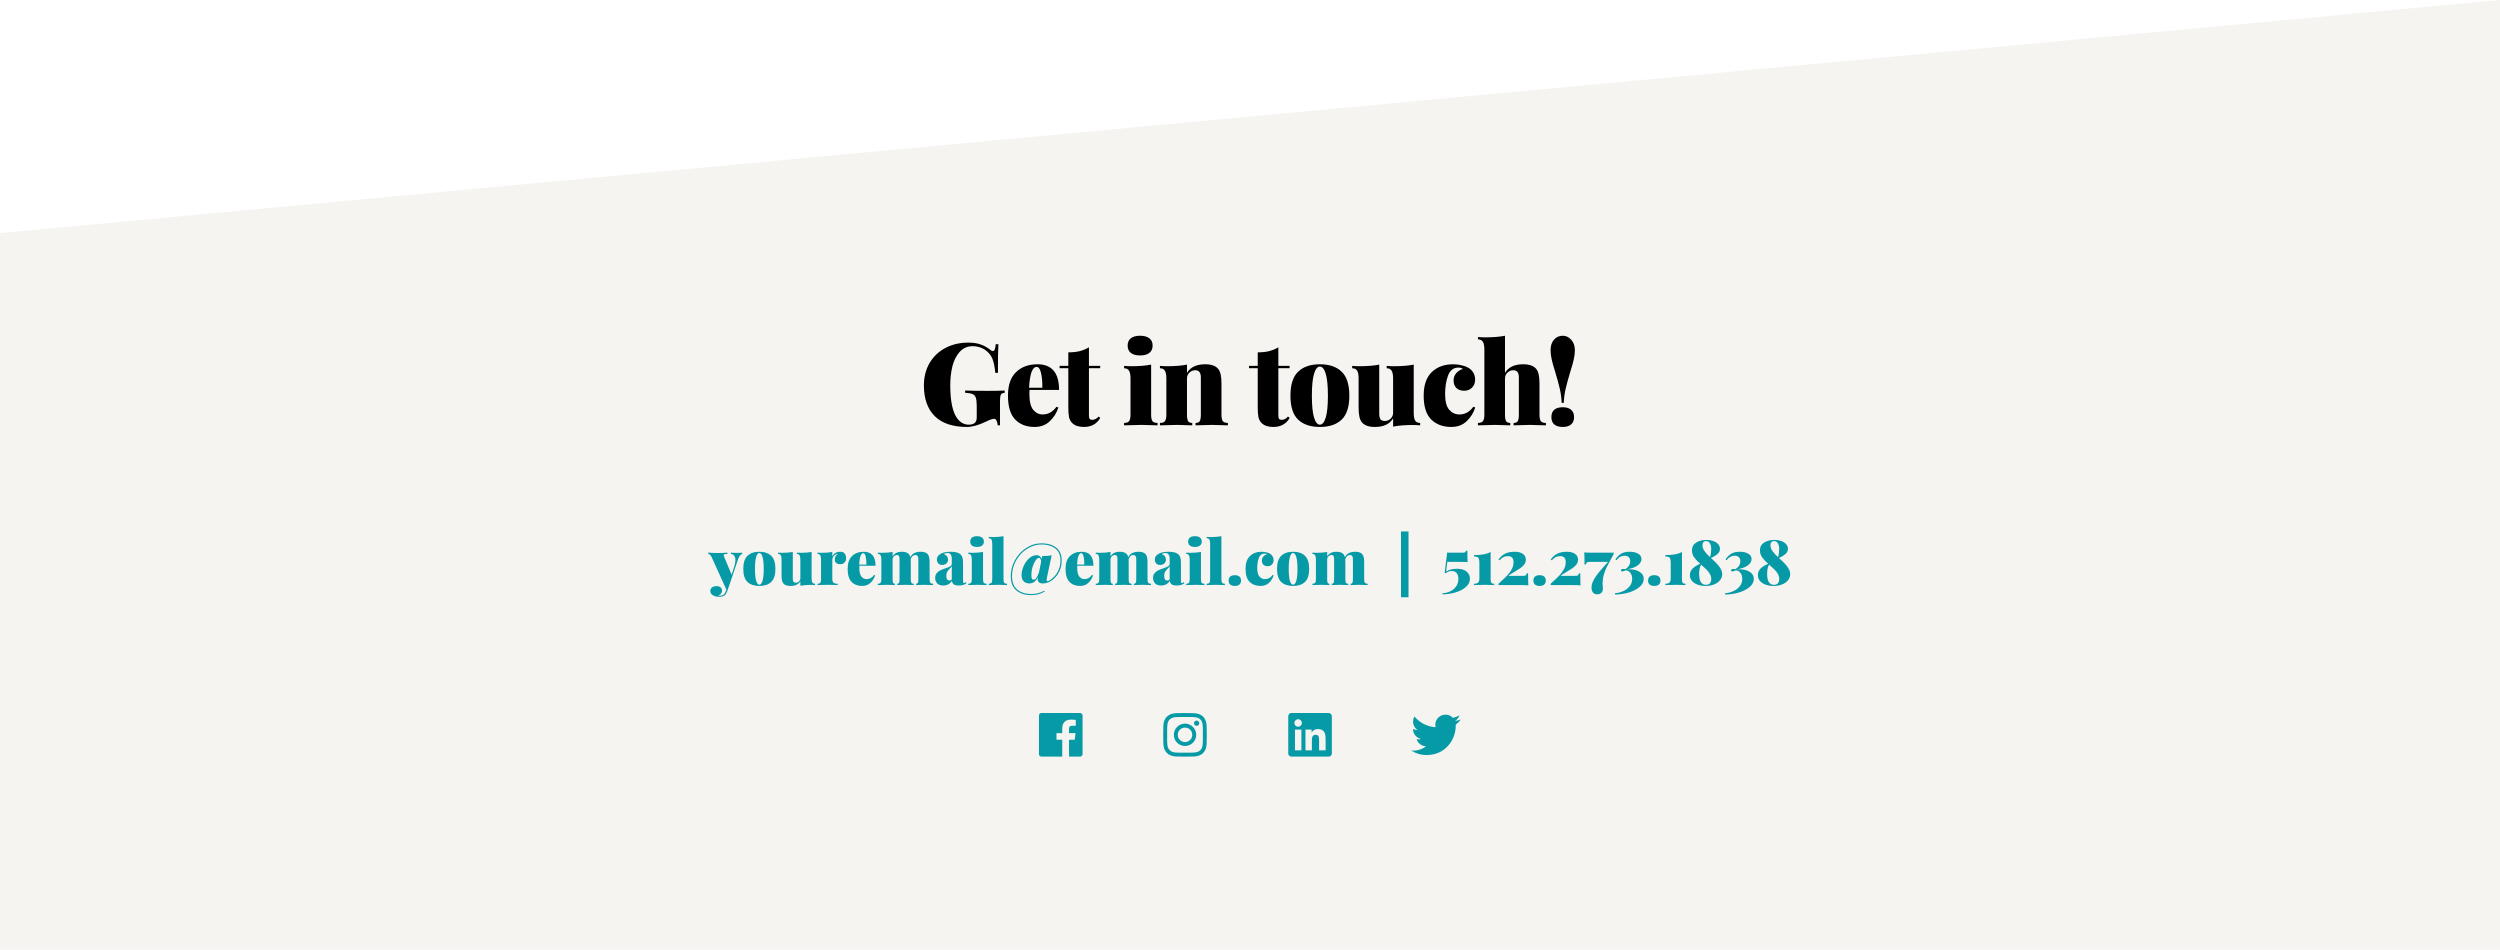 <svg width="1440" height="547" viewBox="0 0 1440 547" fill="none" xmlns="http://www.w3.org/2000/svg">
<path opacity="0.1" fill-rule="evenodd" clip-rule="evenodd" d="M1440 0L0 134.255V547H1440V0Z" fill="#9E8C6C"/>
<path d="M557.778 197.348C560.594 197.348 563.014 197.722 565.038 198.47C567.062 199.218 568.91 200.274 570.582 201.638C571.066 202.034 571.506 202.232 571.902 202.232C572.342 202.232 572.694 201.924 572.958 201.308C573.222 200.648 573.42 199.636 573.552 198.272H575.07C574.894 201.396 574.806 206.896 574.806 214.772H573.288C572.98 211.296 572.408 208.546 571.572 206.522C570.736 204.498 569.284 202.782 567.216 201.374C566.292 200.758 565.214 200.274 563.982 199.922C562.794 199.57 561.606 199.394 560.418 199.394C557.25 199.394 554.676 200.516 552.696 202.76C550.76 204.96 549.374 207.754 548.538 211.142C547.746 214.53 547.35 218.072 547.35 221.768C547.35 229.424 548.274 235.144 550.122 238.928C552.014 242.712 554.632 244.604 557.976 244.604C559.34 244.604 560.418 244.34 561.21 243.812C562.134 243.152 562.596 242.052 562.596 240.512V233.912C562.596 231.712 562.42 230.106 562.068 229.094C561.716 228.038 561.078 227.334 560.154 226.982C559.274 226.586 557.866 226.344 555.93 226.256V224.936C558.922 225.068 563.124 225.134 568.536 225.134C573.068 225.134 576.456 225.068 578.7 224.936V226.256C577.908 226.344 577.314 226.52 576.918 226.784C576.566 227.048 576.324 227.554 576.192 228.302C576.06 229.05 575.994 230.26 575.994 231.932V245H574.674C574.63 244.076 574.432 243.218 574.08 242.426C573.728 241.634 573.244 241.238 572.628 241.238C571.704 241.238 570.208 241.744 568.14 242.756C563.74 244.868 560.022 245.924 556.986 245.924C548.802 245.924 542.62 243.856 538.44 239.72C534.26 235.584 532.17 229.688 532.17 222.032C532.17 217.192 533.248 212.902 535.404 209.162C537.604 205.422 540.64 202.518 544.512 200.45C548.384 198.382 552.806 197.348 557.778 197.348ZM600.521 238.73C603.733 238.73 606.395 237.256 608.507 234.308L609.629 234.704C608.661 237.784 607.011 240.424 604.679 242.624C602.391 244.824 599.443 245.924 595.835 245.924C591.215 245.924 587.519 244.494 584.747 241.634C581.975 238.774 580.589 234.198 580.589 227.906C580.589 221.878 582.129 217.368 585.209 214.376C588.333 211.34 592.447 209.822 597.551 209.822C605.867 209.822 610.025 214.75 610.025 224.606H592.997C592.953 225.134 592.931 225.926 592.931 226.982C592.931 231.206 593.657 234.22 595.109 236.024C596.605 237.828 598.409 238.73 600.521 238.73ZM597.089 211.34C594.625 211.34 593.173 215.344 592.733 223.352H600.389C600.433 219.832 600.169 216.95 599.597 214.706C599.069 212.462 598.233 211.34 597.089 211.34ZM627.231 210.746H633.699V212.066H627.231V239.456C627.231 240.336 627.385 240.952 627.693 241.304C628.001 241.656 628.507 241.832 629.211 241.832C629.739 241.832 630.333 241.678 630.993 241.37C631.653 241.062 632.247 240.578 632.775 239.918L633.765 240.71C631.741 244.186 628.617 245.924 624.393 245.924C621.357 245.924 619.091 245.176 617.595 243.68C616.671 242.756 616.055 241.612 615.747 240.248C615.483 238.884 615.351 236.97 615.351 234.506V212.066H610.335V210.746H615.351V202.958C617.727 202.958 619.861 202.738 621.753 202.298C623.689 201.814 625.515 201.066 627.231 200.054V210.746ZM656.718 193.388C659.006 193.388 660.766 193.872 661.998 194.84C663.274 195.808 663.912 197.216 663.912 199.064C663.912 200.912 663.274 202.32 661.998 203.288C660.766 204.256 659.006 204.74 656.718 204.74C654.386 204.74 652.604 204.256 651.372 203.288C650.14 202.32 649.524 200.912 649.524 199.064C649.524 197.216 650.14 195.808 651.372 194.84C652.604 193.872 654.386 193.388 656.718 193.388ZM663.054 238.862C663.054 240.666 663.318 241.92 663.846 242.624C664.418 243.284 665.386 243.614 666.75 243.614V245C661.998 244.824 658.874 244.736 657.378 244.736C655.882 244.736 652.582 244.824 647.478 245V243.614C648.842 243.614 649.788 243.284 650.316 242.624C650.888 241.92 651.174 240.666 651.174 238.862V217.94C651.174 215.916 650.888 214.442 650.316 213.518C649.788 212.594 648.842 212.132 647.478 212.132V210.746C648.886 210.878 650.25 210.944 651.57 210.944C656.146 210.944 659.974 210.636 663.054 210.02V238.862ZM694.196 209.822C697.716 209.822 700.202 210.702 701.654 212.462C702.314 213.254 702.798 214.332 703.106 215.696C703.414 217.016 703.568 218.776 703.568 220.976V238.862C703.568 240.666 703.832 241.92 704.36 242.624C704.932 243.284 705.9 243.614 707.264 243.614V245C702.512 244.824 699.432 244.736 698.024 244.736C696.528 244.736 693.404 244.824 688.652 245V243.614C689.796 243.614 690.588 243.284 691.028 242.624C691.468 241.92 691.688 240.666 691.688 238.862V217.412C691.688 216.004 691.424 214.97 690.896 214.31C690.412 213.606 689.598 213.254 688.454 213.254C687.178 213.254 686.056 213.716 685.088 214.64C684.164 215.52 683.702 216.642 683.702 218.006V238.862C683.702 240.666 683.922 241.92 684.362 242.624C684.802 243.284 685.594 243.614 686.738 243.614V245C682.338 244.824 679.434 244.736 678.026 244.736C676.53 244.736 673.23 244.824 668.126 245V243.614C669.49 243.614 670.436 243.284 670.964 242.624C671.536 241.92 671.822 240.666 671.822 238.862V217.94C671.822 215.916 671.536 214.442 670.964 213.518C670.436 212.594 669.49 212.132 668.126 212.132V210.746C669.534 210.878 670.898 210.944 672.218 210.944C676.794 210.944 680.622 210.636 683.702 210.02V214.772C685.682 211.472 689.18 209.822 694.196 209.822ZM736.332 210.746H742.8V212.066H736.332V239.456C736.332 240.336 736.486 240.952 736.794 241.304C737.102 241.656 737.608 241.832 738.312 241.832C738.84 241.832 739.434 241.678 740.094 241.37C740.754 241.062 741.348 240.578 741.876 239.918L742.866 240.71C740.842 244.186 737.718 245.924 733.494 245.924C730.458 245.924 728.192 245.176 726.696 243.68C725.772 242.756 725.156 241.612 724.848 240.248C724.584 238.884 724.452 236.97 724.452 234.506V212.066H719.436V210.746H724.452V202.958C726.828 202.958 728.962 202.738 730.854 202.298C732.79 201.814 734.616 201.066 736.332 200.054V210.746ZM760.258 209.822C765.67 209.822 769.85 211.252 772.798 214.112C775.746 216.928 777.22 221.526 777.22 227.906C777.22 234.286 775.746 238.884 772.798 241.7C769.85 244.516 765.67 245.924 760.258 245.924C754.846 245.924 750.666 244.516 747.718 241.7C744.77 238.884 743.296 234.286 743.296 227.906C743.296 221.526 744.77 216.928 747.718 214.112C750.666 211.252 754.846 209.822 760.258 209.822ZM760.258 211.142C758.85 211.142 757.728 212.528 756.892 215.3C756.056 218.072 755.638 222.274 755.638 227.906C755.638 233.538 756.056 237.74 756.892 240.512C757.728 243.24 758.85 244.604 760.258 244.604C761.666 244.604 762.788 243.24 763.624 240.512C764.46 237.74 764.878 233.538 764.878 227.906C764.878 222.274 764.46 218.072 763.624 215.3C762.788 212.528 761.666 211.142 760.258 211.142ZM814.307 237.806C814.307 239.83 814.571 241.304 815.099 242.228C815.671 243.152 816.639 243.614 818.003 243.614V245C816.639 244.868 815.275 244.802 813.911 244.802C809.335 244.802 805.507 245.11 802.427 245.726V240.974C800.447 244.274 796.949 245.924 791.933 245.924C788.413 245.924 785.927 245.044 784.475 243.284C783.815 242.492 783.331 241.436 783.023 240.116C782.715 238.752 782.561 236.97 782.561 234.77V217.94C782.561 215.916 782.275 214.442 781.703 213.518C781.175 212.594 780.229 212.132 778.865 212.132V210.746C780.229 210.878 781.593 210.944 782.957 210.944C787.533 210.944 791.361 210.636 794.441 210.02V238.334C794.441 239.742 794.683 240.798 795.167 241.502C795.695 242.162 796.531 242.492 797.675 242.492C798.951 242.492 800.051 242.052 800.975 241.172C801.943 240.248 802.427 239.104 802.427 237.74V217.94C802.427 215.916 802.141 214.442 801.569 213.518C801.041 212.594 800.095 212.132 798.731 212.132V210.746C800.095 210.878 801.459 210.944 802.823 210.944C807.399 210.944 811.227 210.636 814.307 210.02V237.806ZM837 209.822C838.804 209.822 840.454 210.02 841.95 210.416C843.49 210.768 844.744 211.23 845.712 211.802C846.944 212.506 847.912 213.452 848.616 214.64C849.32 215.828 849.672 217.17 849.672 218.666C849.672 220.514 849.078 222.054 847.89 223.286C846.702 224.474 845.184 225.068 843.336 225.068C841.444 225.068 839.948 224.54 838.848 223.484C837.792 222.384 837.264 220.932 837.264 219.128C837.264 217.544 837.77 216.158 838.782 214.97C839.838 213.738 841.136 212.924 842.676 212.528C842.016 212 841.136 211.736 840.036 211.736C837.22 211.736 835.24 213.254 834.096 216.29C832.952 219.282 832.38 222.846 832.38 226.982C832.38 231.206 833.172 234.22 834.756 236.024C836.34 237.828 838.298 238.73 840.63 238.73C843.842 238.73 846.504 237.256 848.616 234.308L849.738 234.704C848.77 237.784 847.12 240.424 844.788 242.624C842.5 244.824 839.552 245.924 835.944 245.924C831.148 245.924 827.298 244.494 824.394 241.634C821.49 238.774 820.038 234.198 820.038 227.906C820.038 221.878 821.578 217.368 824.658 214.376C827.782 211.34 831.896 209.822 837 209.822ZM866.877 214.772C868.857 211.472 872.355 209.822 877.371 209.822C880.891 209.822 883.377 210.702 884.829 212.462C885.489 213.254 885.973 214.332 886.281 215.696C886.589 217.016 886.743 218.776 886.743 220.976V238.862C886.743 240.666 887.007 241.92 887.535 242.624C888.107 243.284 889.075 243.614 890.439 243.614V245C885.687 244.824 882.607 244.736 881.199 244.736C879.703 244.736 876.579 244.824 871.827 245V243.614C872.971 243.614 873.763 243.284 874.203 242.624C874.643 241.92 874.863 240.666 874.863 238.862V217.412C874.863 216.004 874.599 214.97 874.071 214.31C873.587 213.606 872.773 213.254 871.629 213.254C870.353 213.254 869.231 213.716 868.263 214.64C867.339 215.52 866.877 216.642 866.877 218.006V238.862C866.877 240.666 867.097 241.92 867.537 242.624C867.977 243.284 868.769 243.614 869.913 243.614V245C865.513 244.824 862.609 244.736 861.201 244.736C859.705 244.736 856.405 244.824 851.301 245V243.614C852.665 243.614 853.611 243.284 854.139 242.624C854.711 241.92 854.997 240.666 854.997 238.862V201.308C854.997 199.284 854.711 197.81 854.139 196.886C853.611 195.962 852.665 195.5 851.301 195.5V194.114C852.665 194.246 854.029 194.312 855.393 194.312C859.969 194.312 863.797 194.004 866.877 193.388V214.772ZM900.13 193.388C902.022 193.388 903.65 194.158 905.014 195.698C906.422 197.238 907.126 199.24 907.126 201.704C907.126 203.376 906.906 205.18 906.466 207.116C906.026 209.052 905.344 211.472 904.42 214.376C903.32 218.028 902.462 221.174 901.846 223.814C901.23 226.41 900.856 229.16 900.724 232.064H899.536C899.404 229.16 899.03 226.41 898.414 223.814C897.798 221.174 896.94 218.028 895.84 214.376C894.916 211.472 894.234 209.052 893.794 207.116C893.354 205.18 893.134 203.376 893.134 201.704C893.134 199.196 893.772 197.194 895.048 195.698C896.368 194.158 898.062 193.388 900.13 193.388ZM900.13 234.572C902.242 234.572 903.848 235.056 904.948 236.024C906.092 236.992 906.664 238.4 906.664 240.248C906.664 242.096 906.092 243.504 904.948 244.472C903.848 245.44 902.242 245.924 900.13 245.924C898.018 245.924 896.39 245.44 895.246 244.472C894.146 243.504 893.596 242.096 893.596 240.248C893.596 238.4 894.146 236.992 895.246 236.024C896.39 235.056 898.018 234.572 900.13 234.572Z" fill="black"/>
<path d="M424.757 318.46C426.125 318.46 427.049 318.412 427.529 318.316V319.072C427.025 319.24 426.557 319.588 426.125 320.116C425.717 320.644 425.333 321.46 424.973 322.564L420.473 335.956L418.961 340.312C418.529 341.56 418.001 342.424 417.377 342.904C416.633 343.48 415.517 343.768 414.029 343.768C412.829 343.768 411.713 343.48 410.681 342.904C409.649 342.352 409.133 341.512 409.133 340.384C409.133 339.544 409.457 338.872 410.105 338.368C410.753 337.864 411.605 337.612 412.661 337.612C413.669 337.612 414.461 337.84 415.037 338.296C415.613 338.752 415.901 339.412 415.901 340.276C415.901 340.852 415.697 341.392 415.289 341.896C414.905 342.424 414.329 342.808 413.561 343.048C413.801 343.096 414.209 343.12 414.785 343.12C416.441 343.12 417.581 342.16 418.205 340.24L418.385 339.628L409.997 321.088C409.637 320.272 409.277 319.732 408.917 319.468C408.581 319.204 408.245 319.072 407.909 319.072V318.316C409.829 318.46 411.785 318.532 413.777 318.532C415.337 318.532 417.077 318.46 418.997 318.316V319.072C418.301 319.072 417.761 319.12 417.377 319.216C417.017 319.312 416.837 319.528 416.837 319.864C416.837 320.056 416.885 320.248 416.981 320.44L421.409 330.988L422.921 326.38C423.377 324.988 423.605 323.764 423.605 322.708C423.605 321.58 423.365 320.704 422.885 320.08C422.405 319.456 421.769 319.12 420.977 319.072V318.316C421.865 318.412 423.125 318.46 424.757 318.46ZM437.384 317.812C440.336 317.812 442.616 318.592 444.224 320.152C445.832 321.688 446.636 324.196 446.636 327.676C446.636 331.156 445.832 333.664 444.224 335.2C442.616 336.736 440.336 337.504 437.384 337.504C434.432 337.504 432.152 336.736 430.544 335.2C428.936 333.664 428.132 331.156 428.132 327.676C428.132 324.196 428.936 321.688 430.544 320.152C432.152 318.592 434.432 317.812 437.384 317.812ZM437.384 318.532C436.616 318.532 436.004 319.288 435.548 320.8C435.092 322.312 434.864 324.604 434.864 327.676C434.864 330.748 435.092 333.04 435.548 334.552C436.004 336.04 436.616 336.784 437.384 336.784C438.152 336.784 438.764 336.04 439.22 334.552C439.676 333.04 439.904 330.748 439.904 327.676C439.904 324.604 439.676 322.312 439.22 320.8C438.764 319.288 438.152 318.532 437.384 318.532ZM467.486 333.076C467.486 334.18 467.63 334.984 467.918 335.488C468.23 335.992 468.758 336.244 469.502 336.244V337C468.758 336.928 468.014 336.892 467.27 336.892C464.774 336.892 462.686 337.06 461.006 337.396V334.804C459.926 336.604 458.018 337.504 455.282 337.504C453.362 337.504 452.006 337.024 451.214 336.064C450.854 335.632 450.59 335.056 450.422 334.336C450.254 333.592 450.17 332.62 450.17 331.42V322.24C450.17 321.136 450.014 320.332 449.702 319.828C449.414 319.324 448.898 319.072 448.154 319.072V318.316C448.898 318.388 449.642 318.424 450.386 318.424C452.882 318.424 454.97 318.256 456.65 317.92V333.364C456.65 334.132 456.782 334.708 457.046 335.092C457.334 335.452 457.79 335.632 458.414 335.632C459.11 335.632 459.71 335.392 460.214 334.912C460.742 334.408 461.006 333.784 461.006 333.04V322.24C461.006 321.136 460.85 320.332 460.538 319.828C460.25 319.324 459.734 319.072 458.99 319.072V318.316C459.734 318.388 460.478 318.424 461.222 318.424C463.718 318.424 465.806 318.256 467.486 317.92V333.076ZM484.048 317.812C485.224 317.812 486.064 318.172 486.568 318.892C487.096 319.612 487.36 320.464 487.36 321.448C487.36 322.528 487.048 323.392 486.424 324.04C485.824 324.664 485.032 324.976 484.048 324.976C483.016 324.976 482.224 324.748 481.672 324.292C481.12 323.812 480.844 323.176 480.844 322.384C480.844 320.968 481.456 319.852 482.68 319.036C482.248 319.036 481.864 319.12 481.528 319.288C480.928 319.552 480.424 319.984 480.016 320.584C479.608 321.16 479.404 321.796 479.404 322.492V333.292C479.404 334.42 479.632 335.2 480.088 335.632C480.568 336.04 481.372 336.244 482.5 336.244V337C482.188 337 481.924 336.988 481.708 336.964C479.188 336.892 477.508 336.856 476.668 336.856C475.924 336.856 474.256 336.892 471.664 336.964C471.472 336.988 471.22 337 470.908 337V336.244C471.652 336.244 472.168 336.064 472.456 335.704C472.768 335.32 472.924 334.636 472.924 333.652V322.24C472.924 321.136 472.768 320.332 472.456 319.828C472.168 319.324 471.652 319.072 470.908 319.072V318.316C471.676 318.388 472.42 318.424 473.14 318.424C475.636 318.424 477.724 318.256 479.404 317.92V320.512C480.316 318.712 481.864 317.812 484.048 317.812ZM499.121 333.58C500.873 333.58 502.325 332.776 503.477 331.168L504.089 331.384C503.561 333.064 502.661 334.504 501.389 335.704C500.141 336.904 498.533 337.504 496.565 337.504C494.045 337.504 492.029 336.724 490.517 335.164C489.005 333.604 488.249 331.108 488.249 327.676C488.249 324.388 489.089 321.928 490.769 320.296C492.473 318.64 494.717 317.812 497.501 317.812C502.037 317.812 504.305 320.5 504.305 325.876H495.017C494.993 326.164 494.981 326.596 494.981 327.172C494.981 329.476 495.377 331.12 496.169 332.104C496.985 333.088 497.969 333.58 499.121 333.58ZM497.249 318.64C495.905 318.64 495.113 320.824 494.873 325.192H499.049C499.073 323.272 498.929 321.7 498.617 320.476C498.329 319.252 497.873 318.64 497.249 318.64ZM535.451 333.652C535.451 334.636 535.595 335.32 535.883 335.704C536.195 336.064 536.723 336.244 537.467 336.244V337C534.875 336.904 533.195 336.856 532.427 336.856C531.659 336.856 530.075 336.904 527.675 337V336.244C528.155 336.244 528.491 336.064 528.683 335.704C528.875 335.344 528.971 334.66 528.971 333.652V321.952C528.971 321.184 528.827 320.62 528.539 320.26C528.275 319.876 527.831 319.684 527.207 319.684C526.583 319.684 526.007 319.948 525.479 320.476C524.975 321.004 524.663 321.628 524.543 322.348C524.591 322.924 524.615 323.44 524.615 323.896V333.652C524.615 334.66 524.735 335.344 524.975 335.704C525.215 336.064 525.647 336.244 526.271 336.244V337C523.871 336.904 522.311 336.856 521.591 336.856C520.823 336.856 519.239 336.904 516.839 337V336.244C517.319 336.244 517.655 336.064 517.847 335.704C518.039 335.32 518.135 334.636 518.135 333.652V321.952C518.135 321.184 518.027 320.62 517.811 320.26C517.595 319.876 517.235 319.684 516.731 319.684C516.035 319.684 515.423 319.936 514.895 320.44C514.391 320.92 514.139 321.532 514.139 322.276V333.652C514.139 334.66 514.235 335.344 514.427 335.704C514.619 336.064 514.955 336.244 515.435 336.244V337C513.227 336.904 511.763 336.856 511.043 336.856C510.227 336.856 508.427 336.904 505.643 337V336.244C506.387 336.244 506.903 336.064 507.191 335.704C507.503 335.32 507.659 334.636 507.659 333.652V322.24C507.659 321.136 507.503 320.332 507.191 319.828C506.903 319.324 506.387 319.072 505.643 319.072V318.316C506.411 318.388 507.155 318.424 507.875 318.424C510.371 318.424 512.459 318.256 514.139 317.92V320.512C515.147 318.712 516.935 317.812 519.503 317.812C521.423 317.812 522.779 318.292 523.571 319.252C523.931 319.684 524.195 320.248 524.363 320.944C524.963 319.792 525.755 318.988 526.739 318.532C527.747 318.052 528.947 317.812 530.339 317.812C532.259 317.812 533.615 318.292 534.407 319.252C534.767 319.684 535.031 320.272 535.199 321.016C535.367 321.736 535.451 322.696 535.451 323.896V333.652ZM543.299 337.252C541.763 337.252 540.599 336.844 539.807 336.028C539.039 335.188 538.655 334.144 538.655 332.896C538.655 331.816 538.931 330.928 539.483 330.232C540.059 329.512 540.731 328.96 541.499 328.576C542.267 328.192 543.263 327.796 544.487 327.388C545.783 326.956 546.731 326.56 547.331 326.2C547.931 325.84 548.231 325.336 548.231 324.688V321.484C548.231 320.716 548.039 320.032 547.655 319.432C547.271 318.832 546.611 318.532 545.675 318.532C544.931 318.532 544.259 318.736 543.659 319.144C544.475 319.432 545.075 319.864 545.459 320.44C545.867 320.992 546.071 321.616 546.071 322.312C546.071 323.248 545.735 324.004 545.063 324.58C544.415 325.132 543.623 325.408 542.687 325.408C541.751 325.408 541.007 325.12 540.455 324.544C539.927 323.944 539.663 323.188 539.663 322.276C539.663 321.556 539.843 320.932 540.203 320.404C540.563 319.876 541.127 319.396 541.895 318.964C543.239 318.196 545.159 317.812 547.655 317.812C548.975 317.812 550.115 317.944 551.075 318.208C552.035 318.448 552.851 318.916 553.523 319.612C554.003 320.116 554.315 320.752 554.459 321.52C554.627 322.264 554.711 323.308 554.711 324.652V334.3C554.711 334.9 554.747 335.308 554.819 335.524C554.915 335.74 555.071 335.848 555.287 335.848C555.455 335.848 555.635 335.8 555.827 335.704C556.019 335.584 556.199 335.452 556.367 335.308L556.727 335.92C555.695 336.808 554.219 337.252 552.299 337.252C550.859 337.252 549.851 337.012 549.275 336.532C548.699 336.028 548.387 335.356 548.339 334.516C547.211 336.34 545.531 337.252 543.299 337.252ZM546.899 334.372C547.403 334.372 547.847 334.168 548.231 333.76V326.164C548.015 326.524 547.619 326.992 547.043 327.568C546.395 328.192 545.903 328.804 545.567 329.404C545.231 329.98 545.063 330.772 545.063 331.78C545.063 333.508 545.675 334.372 546.899 334.372ZM562.784 308.848C564.032 308.848 564.992 309.112 565.664 309.64C566.36 310.168 566.708 310.936 566.708 311.944C566.708 312.952 566.36 313.72 565.664 314.248C564.992 314.776 564.032 315.04 562.784 315.04C561.512 315.04 560.54 314.776 559.868 314.248C559.196 313.72 558.86 312.952 558.86 311.944C558.86 310.936 559.196 310.168 559.868 309.64C560.54 309.112 561.512 308.848 562.784 308.848ZM566.24 333.652C566.24 334.636 566.384 335.32 566.672 335.704C566.984 336.064 567.512 336.244 568.256 336.244V337C565.664 336.904 563.96 336.856 563.144 336.856C562.328 336.856 560.528 336.904 557.744 337V336.244C558.488 336.244 559.004 336.064 559.292 335.704C559.604 335.32 559.76 334.636 559.76 333.652V322.24C559.76 321.136 559.604 320.332 559.292 319.828C559.004 319.324 558.488 319.072 557.744 319.072V318.316C558.512 318.388 559.256 318.424 559.976 318.424C562.472 318.424 564.56 318.256 566.24 317.92V333.652ZM578.015 333.652C578.015 334.636 578.159 335.32 578.447 335.704C578.759 336.064 579.287 336.244 580.031 336.244V337C577.439 336.904 575.735 336.856 574.919 336.856C574.103 336.856 572.303 336.904 569.519 337V336.244C570.263 336.244 570.779 336.064 571.067 335.704C571.379 335.32 571.535 334.636 571.535 333.652V313.168C571.535 312.064 571.379 311.26 571.067 310.756C570.779 310.252 570.263 310 569.519 310V309.244C570.263 309.316 571.007 309.352 571.751 309.352C574.247 309.352 576.335 309.184 578.015 308.848V333.652ZM600.736 336.064C598.72 336.064 597.712 335.212 597.712 333.508C597.712 333.148 597.748 332.788 597.82 332.428C596.692 334.852 595.048 336.064 592.888 336.064C591.592 336.064 590.524 335.668 589.684 334.876C588.844 334.084 588.424 332.848 588.424 331.168C588.424 329.536 588.82 327.832 589.612 326.056C590.404 324.256 591.46 322.768 592.78 321.592C594.124 320.392 595.552 319.792 597.064 319.792C597.856 319.792 598.492 320.008 598.972 320.44C599.476 320.872 599.812 321.412 599.98 322.06L600.34 320.296C602.596 320.296 604.408 320.128 605.776 319.792L603.04 332.644C602.92 333.244 602.86 333.712 602.86 334.048C602.86 334.552 603.016 334.804 603.328 334.804C603.424 334.804 603.616 334.744 603.904 334.624C605.008 334.096 606.088 333.292 607.144 332.212C608.2 331.132 609.076 329.8 609.772 328.216C610.468 326.608 610.816 324.808 610.816 322.816C610.816 319.672 609.796 317.356 607.756 315.868C605.74 314.356 603.148 313.6 599.98 313.6C597.028 313.6 594.232 314.44 591.592 316.12C588.976 317.776 586.876 320.008 585.292 322.816C583.708 325.6 582.916 328.588 582.916 331.78C582.916 335.308 583.924 337.912 585.94 339.592C587.956 341.296 590.668 342.148 594.076 342.148C596.86 342.148 599.332 341.5 601.492 340.204L601.744 340.672C600.808 341.32 599.68 341.836 598.36 342.22C597.04 342.604 595.6 342.796 594.04 342.796C590.416 342.796 587.536 341.884 585.4 340.06C583.264 338.26 582.196 335.524 582.196 331.852C582.196 328.636 582.988 325.576 584.572 322.672C586.18 319.768 588.34 317.428 591.052 315.652C593.764 313.852 596.728 312.952 599.944 312.952C603.4 312.952 606.196 313.768 608.332 315.4C610.468 317.032 611.536 319.516 611.536 322.852C611.536 325.42 610.984 327.712 609.88 329.728C608.776 331.72 607.384 333.28 605.704 334.408C604.024 335.512 602.368 336.064 600.736 336.064ZM595.3 333.904C595.924 333.904 596.476 333.556 596.956 332.86C597.46 332.164 597.964 331.084 598.468 329.62L599.692 323.536C599.716 323.008 599.608 322.516 599.368 322.06C599.152 321.58 598.84 321.34 598.432 321.34C597.832 321.34 597.184 321.832 596.488 322.816C595.816 323.776 595.24 325.024 594.76 326.56C594.304 328.096 594.076 329.656 594.076 331.24C594.076 332.248 594.172 332.944 594.364 333.328C594.58 333.712 594.892 333.904 595.3 333.904ZM624.629 333.58C626.381 333.58 627.833 332.776 628.985 331.168L629.597 331.384C629.069 333.064 628.169 334.504 626.897 335.704C625.649 336.904 624.041 337.504 622.073 337.504C619.553 337.504 617.537 336.724 616.025 335.164C614.513 333.604 613.757 331.108 613.757 327.676C613.757 324.388 614.597 321.928 616.277 320.296C617.981 318.64 620.225 317.812 623.009 317.812C627.545 317.812 629.813 320.5 629.813 325.876H620.525C620.501 326.164 620.489 326.596 620.489 327.172C620.489 329.476 620.885 331.12 621.677 332.104C622.493 333.088 623.477 333.58 624.629 333.58ZM622.757 318.64C621.413 318.64 620.621 320.824 620.381 325.192H624.557C624.581 323.272 624.437 321.7 624.125 320.476C623.837 319.252 623.381 318.64 622.757 318.64ZM660.959 333.652C660.959 334.636 661.103 335.32 661.391 335.704C661.703 336.064 662.231 336.244 662.975 336.244V337C660.383 336.904 658.703 336.856 657.935 336.856C657.167 336.856 655.583 336.904 653.183 337V336.244C653.663 336.244 653.999 336.064 654.191 335.704C654.383 335.344 654.479 334.66 654.479 333.652V321.952C654.479 321.184 654.335 320.62 654.047 320.26C653.783 319.876 653.339 319.684 652.715 319.684C652.091 319.684 651.515 319.948 650.987 320.476C650.483 321.004 650.171 321.628 650.051 322.348C650.099 322.924 650.123 323.44 650.123 323.896V333.652C650.123 334.66 650.243 335.344 650.483 335.704C650.723 336.064 651.155 336.244 651.779 336.244V337C649.379 336.904 647.819 336.856 647.099 336.856C646.331 336.856 644.747 336.904 642.347 337V336.244C642.827 336.244 643.163 336.064 643.355 335.704C643.547 335.32 643.643 334.636 643.643 333.652V321.952C643.643 321.184 643.535 320.62 643.319 320.26C643.103 319.876 642.743 319.684 642.239 319.684C641.543 319.684 640.931 319.936 640.403 320.44C639.899 320.92 639.647 321.532 639.647 322.276V333.652C639.647 334.66 639.743 335.344 639.935 335.704C640.127 336.064 640.463 336.244 640.943 336.244V337C638.735 336.904 637.271 336.856 636.551 336.856C635.735 336.856 633.935 336.904 631.151 337V336.244C631.895 336.244 632.411 336.064 632.699 335.704C633.011 335.32 633.167 334.636 633.167 333.652V322.24C633.167 321.136 633.011 320.332 632.699 319.828C632.411 319.324 631.895 319.072 631.151 319.072V318.316C631.919 318.388 632.663 318.424 633.383 318.424C635.879 318.424 637.967 318.256 639.647 317.92V320.512C640.655 318.712 642.443 317.812 645.011 317.812C646.931 317.812 648.287 318.292 649.079 319.252C649.439 319.684 649.703 320.248 649.871 320.944C650.471 319.792 651.263 318.988 652.247 318.532C653.255 318.052 654.455 317.812 655.847 317.812C657.767 317.812 659.123 318.292 659.915 319.252C660.275 319.684 660.539 320.272 660.707 321.016C660.875 321.736 660.959 322.696 660.959 323.896V333.652ZM668.807 337.252C667.271 337.252 666.107 336.844 665.315 336.028C664.547 335.188 664.163 334.144 664.163 332.896C664.163 331.816 664.439 330.928 664.991 330.232C665.567 329.512 666.239 328.96 667.007 328.576C667.775 328.192 668.771 327.796 669.995 327.388C671.291 326.956 672.239 326.56 672.839 326.2C673.439 325.84 673.739 325.336 673.739 324.688V321.484C673.739 320.716 673.547 320.032 673.163 319.432C672.779 318.832 672.119 318.532 671.183 318.532C670.439 318.532 669.767 318.736 669.167 319.144C669.983 319.432 670.583 319.864 670.967 320.44C671.375 320.992 671.579 321.616 671.579 322.312C671.579 323.248 671.243 324.004 670.571 324.58C669.923 325.132 669.131 325.408 668.195 325.408C667.259 325.408 666.515 325.12 665.963 324.544C665.435 323.944 665.171 323.188 665.171 322.276C665.171 321.556 665.351 320.932 665.711 320.404C666.071 319.876 666.635 319.396 667.403 318.964C668.747 318.196 670.667 317.812 673.163 317.812C674.483 317.812 675.623 317.944 676.583 318.208C677.543 318.448 678.359 318.916 679.031 319.612C679.511 320.116 679.823 320.752 679.967 321.52C680.135 322.264 680.219 323.308 680.219 324.652V334.3C680.219 334.9 680.255 335.308 680.327 335.524C680.423 335.74 680.579 335.848 680.795 335.848C680.963 335.848 681.143 335.8 681.335 335.704C681.527 335.584 681.707 335.452 681.875 335.308L682.235 335.92C681.203 336.808 679.727 337.252 677.807 337.252C676.367 337.252 675.359 337.012 674.783 336.532C674.207 336.028 673.895 335.356 673.847 334.516C672.719 336.34 671.039 337.252 668.807 337.252ZM672.407 334.372C672.911 334.372 673.355 334.168 673.739 333.76V326.164C673.523 326.524 673.127 326.992 672.551 327.568C671.903 328.192 671.411 328.804 671.075 329.404C670.739 329.98 670.571 330.772 670.571 331.78C670.571 333.508 671.183 334.372 672.407 334.372ZM688.292 308.848C689.54 308.848 690.5 309.112 691.172 309.64C691.868 310.168 692.216 310.936 692.216 311.944C692.216 312.952 691.868 313.72 691.172 314.248C690.5 314.776 689.54 315.04 688.292 315.04C687.02 315.04 686.048 314.776 685.376 314.248C684.704 313.72 684.368 312.952 684.368 311.944C684.368 310.936 684.704 310.168 685.376 309.64C686.048 309.112 687.02 308.848 688.292 308.848ZM691.748 333.652C691.748 334.636 691.892 335.32 692.18 335.704C692.492 336.064 693.02 336.244 693.764 336.244V337C691.172 336.904 689.468 336.856 688.652 336.856C687.836 336.856 686.036 336.904 683.252 337V336.244C683.996 336.244 684.512 336.064 684.8 335.704C685.112 335.32 685.268 334.636 685.268 333.652V322.24C685.268 321.136 685.112 320.332 684.8 319.828C684.512 319.324 683.996 319.072 683.252 319.072V318.316C684.02 318.388 684.764 318.424 685.484 318.424C687.98 318.424 690.068 318.256 691.748 317.92V333.652ZM703.523 333.652C703.523 334.636 703.667 335.32 703.955 335.704C704.267 336.064 704.795 336.244 705.539 336.244V337C702.947 336.904 701.243 336.856 700.427 336.856C699.611 336.856 697.811 336.904 695.027 337V336.244C695.771 336.244 696.287 336.064 696.575 335.704C696.887 335.32 697.043 334.636 697.043 333.652V313.168C697.043 312.064 696.887 311.26 696.575 310.756C696.287 310.252 695.771 310 695.027 310V309.244C695.771 309.316 696.515 309.352 697.259 309.352C699.755 309.352 701.843 309.184 703.523 308.848V333.652ZM711.267 331.312C712.419 331.312 713.295 331.576 713.895 332.104C714.519 332.632 714.831 333.4 714.831 334.408C714.831 335.416 714.519 336.184 713.895 336.712C713.295 337.24 712.419 337.504 711.267 337.504C710.115 337.504 709.227 337.24 708.603 336.712C708.003 336.184 707.703 335.416 707.703 334.408C707.703 333.4 708.003 332.632 708.603 332.104C709.227 331.576 710.115 331.312 711.267 331.312ZM726.684 317.812C727.668 317.812 728.568 317.92 729.384 318.136C730.224 318.328 730.908 318.58 731.436 318.892C732.108 319.276 732.636 319.792 733.02 320.44C733.404 321.088 733.596 321.82 733.596 322.636C733.596 323.644 733.272 324.484 732.624 325.156C731.976 325.804 731.148 326.128 730.14 326.128C729.108 326.128 728.292 325.84 727.692 325.264C727.116 324.664 726.828 323.872 726.828 322.888C726.828 322.024 727.104 321.268 727.656 320.62C728.232 319.948 728.94 319.504 729.78 319.288C729.42 319 728.94 318.856 728.34 318.856C726.804 318.856 725.724 319.684 725.1 321.34C724.476 322.972 724.164 324.916 724.164 327.172C724.164 329.476 724.596 331.12 725.46 332.104C726.324 333.088 727.392 333.58 728.664 333.58C730.416 333.58 731.868 332.776 733.02 331.168L733.632 331.384C733.104 333.064 732.204 334.504 730.932 335.704C729.684 336.904 728.076 337.504 726.108 337.504C723.492 337.504 721.392 336.724 719.808 335.164C718.224 333.604 717.432 331.108 717.432 327.676C717.432 324.388 718.272 321.928 719.952 320.296C721.656 318.64 723.9 317.812 726.684 317.812ZM744.825 317.812C747.777 317.812 750.057 318.592 751.665 320.152C753.273 321.688 754.077 324.196 754.077 327.676C754.077 331.156 753.273 333.664 751.665 335.2C750.057 336.736 747.777 337.504 744.825 337.504C741.873 337.504 739.593 336.736 737.985 335.2C736.377 333.664 735.573 331.156 735.573 327.676C735.573 324.196 736.377 321.688 737.985 320.152C739.593 318.592 741.873 317.812 744.825 317.812ZM744.825 318.532C744.057 318.532 743.445 319.288 742.989 320.8C742.533 322.312 742.305 324.604 742.305 327.676C742.305 330.748 742.533 333.04 742.989 334.552C743.445 336.04 744.057 336.784 744.825 336.784C745.593 336.784 746.205 336.04 746.661 334.552C747.117 333.04 747.345 330.748 747.345 327.676C747.345 324.604 747.117 322.312 746.661 320.8C746.205 319.288 745.593 318.532 744.825 318.532ZM785.763 333.652C785.763 334.636 785.907 335.32 786.195 335.704C786.507 336.064 787.035 336.244 787.779 336.244V337C785.187 336.904 783.507 336.856 782.739 336.856C781.971 336.856 780.387 336.904 777.987 337V336.244C778.467 336.244 778.803 336.064 778.995 335.704C779.187 335.344 779.283 334.66 779.283 333.652V321.952C779.283 321.184 779.139 320.62 778.851 320.26C778.587 319.876 778.143 319.684 777.519 319.684C776.895 319.684 776.319 319.948 775.791 320.476C775.287 321.004 774.975 321.628 774.855 322.348C774.903 322.924 774.927 323.44 774.927 323.896V333.652C774.927 334.66 775.047 335.344 775.287 335.704C775.527 336.064 775.959 336.244 776.583 336.244V337C774.183 336.904 772.623 336.856 771.903 336.856C771.135 336.856 769.551 336.904 767.151 337V336.244C767.631 336.244 767.967 336.064 768.159 335.704C768.351 335.32 768.447 334.636 768.447 333.652V321.952C768.447 321.184 768.339 320.62 768.123 320.26C767.907 319.876 767.547 319.684 767.043 319.684C766.347 319.684 765.735 319.936 765.207 320.44C764.703 320.92 764.451 321.532 764.451 322.276V333.652C764.451 334.66 764.547 335.344 764.739 335.704C764.931 336.064 765.267 336.244 765.747 336.244V337C763.539 336.904 762.075 336.856 761.355 336.856C760.539 336.856 758.739 336.904 755.955 337V336.244C756.699 336.244 757.215 336.064 757.503 335.704C757.815 335.32 757.971 334.636 757.971 333.652V322.24C757.971 321.136 757.815 320.332 757.503 319.828C757.215 319.324 756.699 319.072 755.955 319.072V318.316C756.723 318.388 757.467 318.424 758.187 318.424C760.683 318.424 762.771 318.256 764.451 317.92V320.512C765.459 318.712 767.247 317.812 769.815 317.812C771.735 317.812 773.091 318.292 773.883 319.252C774.243 319.684 774.507 320.248 774.675 320.944C775.275 319.792 776.067 318.988 777.051 318.532C778.059 318.052 779.259 317.812 780.651 317.812C782.571 317.812 783.927 318.292 784.719 319.252C785.079 319.684 785.343 320.272 785.511 321.016C785.679 321.736 785.763 322.696 785.763 323.896V333.652ZM811.299 344.02H806.979V306.112H811.299V344.02ZM845.201 317.236C845.201 320.308 845.249 322.504 845.345 323.824C844.841 323.704 843.173 323.644 840.341 323.644H833.645L832.961 329.26C833.633 328.756 834.497 328.36 835.553 328.072C836.633 327.76 837.857 327.604 839.225 327.604C841.673 327.604 843.521 328.144 844.769 329.224C846.041 330.304 846.677 331.684 846.677 333.364C846.677 335.14 845.909 336.712 844.373 338.08C842.837 339.448 840.845 340.492 838.397 341.212C835.949 341.956 833.429 342.328 830.837 342.328V341.68C832.397 341.656 833.873 341.308 835.265 340.636C836.681 339.988 837.821 339.052 838.685 337.828C839.573 336.604 840.017 335.164 840.017 333.508C840.017 332.02 839.693 330.88 839.045 330.088C838.397 329.296 837.437 328.9 836.165 328.9C835.469 328.9 834.845 329.02 834.293 329.26C833.765 329.476 833.237 329.8 832.709 330.232L832.133 329.836L833.573 318.208C834.053 318.304 834.701 318.352 835.517 318.352H842.681C843.209 318.352 843.605 318.268 843.869 318.1C844.157 317.932 844.325 317.644 844.373 317.236H845.201ZM858.602 333.652C858.602 334.636 858.746 335.32 859.034 335.704C859.346 336.064 859.874 336.244 860.618 336.244V337C858.026 336.904 856.37 336.856 855.65 336.856C854.81 336.856 852.95 336.892 850.07 336.964L849.026 337V336.244C850.058 336.244 850.826 336.028 851.33 335.596C851.858 335.164 852.122 334.396 852.122 333.292V324.436C852.122 323.284 852.026 322.444 851.834 321.916C851.666 321.364 851.366 321.004 850.934 320.836C850.526 320.644 849.89 320.548 849.026 320.548V319.756C851.354 319.708 853.25 319.552 854.714 319.288C856.202 319 857.498 318.544 858.602 317.92V333.652ZM872.448 317.812C874.44 317.812 876.012 318.22 877.164 319.036C878.316 319.852 878.892 320.98 878.892 322.42C878.892 323.38 878.592 324.268 877.992 325.084C877.392 325.876 876.672 326.572 875.832 327.172C874.992 327.772 873.876 328.48 872.484 329.296C870.756 330.28 869.532 331.084 868.812 331.708H876.948C877.596 331.708 878.076 331.672 878.388 331.6C878.724 331.504 878.952 331.36 879.072 331.168C879.192 330.952 879.288 330.64 879.36 330.232H880.188C880.188 333.496 880.236 335.812 880.332 337.18C879.804 337.06 878.016 337 874.968 337H863.124V336.244C863.028 336.34 863.556 335.848 864.708 334.768C866.076 333.544 867.24 332.428 868.2 331.42C869.16 330.412 870 329.26 870.72 327.964C871.44 326.644 871.8 325.276 871.8 323.86C871.8 322.636 871.536 321.748 871.008 321.196C870.48 320.62 869.676 320.332 868.596 320.332C867.588 320.332 866.7 320.536 865.932 320.944C865.164 321.352 864.444 321.952 863.772 322.744L863.16 322.312C864.096 320.896 865.296 319.792 866.76 319C868.248 318.208 870.144 317.812 872.448 317.812ZM886.803 331.312C887.955 331.312 888.831 331.576 889.431 332.104C890.055 332.632 890.367 333.4 890.367 334.408C890.367 335.416 890.055 336.184 889.431 336.712C888.831 337.24 887.955 337.504 886.803 337.504C885.651 337.504 884.763 337.24 884.139 336.712C883.539 336.184 883.239 335.416 883.239 334.408C883.239 333.4 883.539 332.632 884.139 332.104C884.763 331.576 885.651 331.312 886.803 331.312ZM902.507 317.812C904.499 317.812 906.071 318.22 907.223 319.036C908.375 319.852 908.951 320.98 908.951 322.42C908.951 323.38 908.651 324.268 908.051 325.084C907.451 325.876 906.731 326.572 905.891 327.172C905.051 327.772 903.935 328.48 902.543 329.296C900.815 330.28 899.591 331.084 898.871 331.708H907.007C907.655 331.708 908.135 331.672 908.447 331.6C908.783 331.504 909.011 331.36 909.131 331.168C909.251 330.952 909.347 330.64 909.419 330.232H910.247C910.247 333.496 910.295 335.812 910.391 337.18C909.863 337.06 908.075 337 905.027 337H893.183V336.244C893.087 336.34 893.615 335.848 894.767 334.768C896.135 333.544 897.299 332.428 898.259 331.42C899.219 330.412 900.059 329.26 900.779 327.964C901.499 326.644 901.859 325.276 901.859 323.86C901.859 322.636 901.595 321.748 901.067 321.196C900.539 320.62 899.735 320.332 898.655 320.332C897.647 320.332 896.759 320.536 895.991 320.944C895.223 321.352 894.503 321.952 893.831 322.744L893.219 322.312C894.155 320.896 895.355 319.792 896.819 319C898.307 318.208 900.203 317.812 902.507 317.812ZM929.497 319.108C929.281 319.564 928.717 320.608 927.805 322.24C926.821 324.016 926.017 325.54 925.393 326.812C924.793 328.06 924.253 329.5 923.773 331.132C923.317 332.764 923.089 334.456 923.089 336.208C923.113 336.448 923.149 336.88 923.197 337.504C923.245 338.128 923.269 338.68 923.269 339.16C923.269 340.024 922.993 340.768 922.441 341.392C921.889 342.016 921.073 342.328 919.993 342.328C918.913 342.328 918.097 341.98 917.545 341.284C916.993 340.588 916.717 339.628 916.717 338.404C916.717 337.132 917.065 335.812 917.761 334.444C918.457 333.052 919.285 331.756 920.245 330.556C921.205 329.332 922.465 327.844 924.025 326.092C924.649 325.396 925.369 324.58 926.185 323.644H915.925C915.277 323.644 914.785 323.692 914.449 323.788C914.137 323.86 913.921 324.004 913.801 324.22C913.681 324.412 913.585 324.712 913.513 325.12H912.685C912.685 321.856 912.637 319.54 912.541 318.172C913.069 318.292 914.857 318.352 917.905 318.352H929.497V319.108ZM938.687 317.812C940.679 317.812 942.311 318.184 943.583 318.928C944.855 319.672 945.491 320.692 945.491 321.988C945.491 323.38 944.735 324.628 943.223 325.732C941.735 326.812 939.623 327.544 936.887 327.928C937.175 327.904 937.595 327.892 938.147 327.892C940.787 327.892 942.887 328.396 944.447 329.404C946.007 330.388 946.787 331.732 946.787 333.436C946.787 335.188 945.971 336.748 944.339 338.116C942.707 339.508 940.607 340.576 938.039 341.32C935.471 342.064 932.867 342.436 930.227 342.436V341.68C931.739 341.608 933.251 341.248 934.763 340.6C936.299 339.952 937.571 339.016 938.579 337.792C939.611 336.592 940.127 335.152 940.127 333.472C940.127 332.056 939.791 330.904 939.119 330.016C938.447 329.104 937.535 328.6 936.383 328.504C935.903 328.72 935.519 328.876 935.231 328.972C934.967 329.068 934.691 329.116 934.403 329.116C934.163 329.116 933.983 329.08 933.863 329.008C933.743 328.912 933.683 328.756 933.683 328.54C933.683 328.252 933.803 328.048 934.043 327.928C934.283 327.784 934.595 327.712 934.979 327.712C935.219 327.712 935.447 327.724 935.663 327.748C935.879 327.772 936.071 327.796 936.239 327.82C938.087 326.62 939.011 325.096 939.011 323.248C939.011 322.216 938.723 321.436 938.147 320.908C937.595 320.38 936.803 320.116 935.771 320.116C934.835 320.116 933.959 320.344 933.143 320.8C932.351 321.232 931.679 321.856 931.127 322.672L930.479 322.312C931.295 320.944 932.339 319.852 933.611 319.036C934.883 318.22 936.575 317.812 938.687 317.812ZM952.861 331.312C954.013 331.312 954.889 331.576 955.489 332.104C956.113 332.632 956.425 333.4 956.425 334.408C956.425 335.416 956.113 336.184 955.489 336.712C954.889 337.24 954.013 337.504 952.861 337.504C951.709 337.504 950.821 337.24 950.197 336.712C949.597 336.184 949.297 335.416 949.297 334.408C949.297 333.4 949.597 332.632 950.197 332.104C950.821 331.576 951.709 331.312 952.861 331.312ZM968.817 333.652C968.817 334.636 968.961 335.32 969.249 335.704C969.561 336.064 970.089 336.244 970.833 336.244V337C968.241 336.904 966.585 336.856 965.865 336.856C965.025 336.856 963.165 336.892 960.285 336.964L959.241 337V336.244C960.273 336.244 961.041 336.028 961.545 335.596C962.073 335.164 962.337 334.396 962.337 333.292V324.436C962.337 323.284 962.241 322.444 962.049 321.916C961.881 321.364 961.581 321.004 961.149 320.836C960.741 320.644 960.105 320.548 959.241 320.548V319.756C961.569 319.708 963.465 319.552 964.929 319.288C966.417 319 967.713 318.544 968.817 317.92V333.652ZM986.083 321.916C987.379 323.116 988.411 324.136 989.179 324.976C989.971 325.816 990.631 326.728 991.159 327.712C991.711 328.696 991.987 329.716 991.987 330.772C991.987 332.044 991.567 333.196 990.727 334.228C989.911 335.26 988.771 336.064 987.307 336.64C985.867 337.216 984.247 337.504 982.447 337.504C980.791 337.504 979.279 337.264 977.911 336.784C976.543 336.304 975.439 335.596 974.599 334.66C973.783 333.7 973.375 332.572 973.375 331.276C973.375 329.788 973.903 328.516 974.959 327.46C976.015 326.404 977.467 325.504 979.315 324.76C977.779 323.392 976.603 322.12 975.787 320.944C974.971 319.768 974.563 318.46 974.563 317.02C974.563 315.028 975.367 313.528 976.975 312.52C978.583 311.512 980.551 311.008 982.879 311.008C984.415 311.008 985.771 311.236 986.947 311.692C988.147 312.124 989.071 312.736 989.719 313.528C990.367 314.296 990.691 315.16 990.691 316.12C990.691 317.224 990.259 318.184 989.395 319C988.555 319.816 987.247 320.608 985.471 321.376L986.083 321.916ZM982.663 311.656C981.991 311.656 981.475 311.872 981.115 312.304C980.779 312.736 980.611 313.324 980.611 314.068C980.611 315.172 980.983 316.264 981.727 317.344C982.471 318.4 983.539 319.588 984.931 320.908C985.195 320.308 985.375 319.564 985.471 318.676C985.591 317.788 985.651 316.996 985.651 316.3C985.651 314.812 985.387 313.672 984.859 312.88C984.331 312.064 983.599 311.656 982.663 311.656ZM982.627 336.856C983.659 336.856 984.427 336.556 984.931 335.956C985.435 335.332 985.687 334.528 985.687 333.544C985.687 332.512 985.423 331.54 984.895 330.628C984.367 329.692 983.755 328.876 983.059 328.18C982.363 327.484 981.295 326.5 979.855 325.228C979.087 326.476 978.703 328.252 978.703 330.556C978.703 334.756 980.011 336.856 982.627 336.856ZM1002.11 317.812C1004.1 317.812 1005.73 318.184 1007.01 318.928C1008.28 319.672 1008.91 320.692 1008.91 321.988C1008.91 323.38 1008.16 324.628 1006.65 325.732C1005.16 326.812 1003.05 327.544 1000.31 327.928C1000.6 327.904 1001.02 327.892 1001.57 327.892C1004.21 327.892 1006.31 328.396 1007.87 329.404C1009.43 330.388 1010.21 331.732 1010.21 333.436C1010.21 335.188 1009.39 336.748 1007.76 338.116C1006.13 339.508 1004.03 340.576 1001.46 341.32C998.893 342.064 996.289 342.436 993.649 342.436V341.68C995.161 341.608 996.673 341.248 998.185 340.6C999.721 339.952 1000.99 339.016 1002 337.792C1003.03 336.592 1003.55 335.152 1003.55 333.472C1003.55 332.056 1003.21 330.904 1002.54 330.016C1001.87 329.104 1000.96 328.6 999.805 328.504C999.325 328.72 998.941 328.876 998.653 328.972C998.389 329.068 998.113 329.116 997.825 329.116C997.585 329.116 997.405 329.08 997.285 329.008C997.165 328.912 997.105 328.756 997.105 328.54C997.105 328.252 997.225 328.048 997.465 327.928C997.705 327.784 998.017 327.712 998.401 327.712C998.641 327.712 998.869 327.724 999.085 327.748C999.301 327.772 999.493 327.796 999.661 327.82C1001.51 326.62 1002.43 325.096 1002.43 323.248C1002.43 322.216 1002.15 321.436 1001.57 320.908C1001.02 320.38 1000.23 320.116 999.193 320.116C998.257 320.116 997.381 320.344 996.565 320.8C995.773 321.232 995.101 321.856 994.549 322.672L993.901 322.312C994.717 320.944 995.761 319.852 997.033 319.036C998.305 318.22 999.997 317.812 1002.11 317.812ZM1025.25 321.916C1026.54 323.116 1027.58 324.136 1028.34 324.976C1029.14 325.816 1029.8 326.728 1030.32 327.712C1030.88 328.696 1031.15 329.716 1031.15 330.772C1031.15 332.044 1030.73 333.196 1029.89 334.228C1029.08 335.26 1027.94 336.064 1026.47 336.64C1025.03 337.216 1023.41 337.504 1021.61 337.504C1019.96 337.504 1018.44 337.264 1017.08 336.784C1015.71 336.304 1014.6 335.596 1013.76 334.66C1012.95 333.7 1012.54 332.572 1012.54 331.276C1012.54 329.788 1013.07 328.516 1014.12 327.46C1015.18 326.404 1016.63 325.504 1018.48 324.76C1016.94 323.392 1015.77 322.12 1014.95 320.944C1014.14 319.768 1013.73 318.46 1013.73 317.02C1013.73 315.028 1014.53 313.528 1016.14 312.52C1017.75 311.512 1019.72 311.008 1022.04 311.008C1023.58 311.008 1024.94 311.236 1026.11 311.692C1027.31 312.124 1028.24 312.736 1028.88 313.528C1029.53 314.296 1029.86 315.16 1029.86 316.12C1029.86 317.224 1029.42 318.184 1028.56 319C1027.72 319.816 1026.41 320.608 1024.64 321.376L1025.25 321.916ZM1021.83 311.656C1021.16 311.656 1020.64 311.872 1020.28 312.304C1019.94 312.736 1019.78 313.324 1019.78 314.068C1019.78 315.172 1020.15 316.264 1020.89 317.344C1021.64 318.4 1022.7 319.588 1024.1 320.908C1024.36 320.308 1024.54 319.564 1024.64 318.676C1024.76 317.788 1024.82 316.996 1024.82 316.3C1024.82 314.812 1024.55 313.672 1024.02 312.88C1023.5 312.064 1022.76 311.656 1021.83 311.656ZM1021.79 336.856C1022.82 336.856 1023.59 336.556 1024.1 335.956C1024.6 335.332 1024.85 334.528 1024.85 333.544C1024.85 332.512 1024.59 331.54 1024.06 330.628C1023.53 329.692 1022.92 328.876 1022.22 328.18C1021.53 327.484 1020.46 326.5 1019.02 325.228C1018.25 326.476 1017.87 328.252 1017.87 330.556C1017.87 334.756 1019.18 336.856 1021.79 336.856Z" fill="#0699A6"/>
<path d="M623.554 412.086C623.554 411.357 622.882 410.685 622.153 410.685H599.791C599.062 410.685 598.446 411.357 598.446 412.086V434.448C598.446 435.177 599.062 435.794 599.791 435.794H611.841V426.098H608.534V422.286H611.841V419.484C611.841 416.289 613.802 414.496 616.717 414.496C618.062 414.496 619.295 414.608 619.631 414.664V418.027H617.613C616.044 418.027 615.764 418.812 615.764 419.876V422.286H619.519L619.015 426.098H615.764V435.794H622.153C622.882 435.794 623.554 435.177 623.554 434.448V412.086Z" fill="#0699A6"/>
<path d="M682.587 416.794C679 416.794 676.142 419.708 676.142 423.239C676.142 426.826 679 429.684 682.587 429.684C686.118 429.684 689.032 426.826 689.032 423.239C689.032 419.708 686.118 416.794 682.587 416.794ZM682.587 427.443C680.289 427.443 678.384 425.593 678.384 423.239C678.384 420.941 680.233 419.092 682.587 419.092C684.885 419.092 686.734 420.941 686.734 423.239C686.734 425.593 684.885 427.443 682.587 427.443ZM690.77 416.57C690.77 415.729 690.097 415.056 689.257 415.056C688.416 415.056 687.743 415.729 687.743 416.57C687.743 417.41 688.416 418.083 689.257 418.083C690.097 418.083 690.77 417.41 690.77 416.57ZM695.029 418.083C694.917 416.065 694.469 414.272 693.012 412.815C691.554 411.357 689.761 410.909 687.743 410.797C685.67 410.685 679.448 410.685 677.375 410.797C675.357 410.909 673.62 411.357 672.106 412.815C670.649 414.272 670.201 416.065 670.089 418.083C669.977 420.157 669.977 426.378 670.089 428.451C670.201 430.469 670.649 432.207 672.106 433.72C673.62 435.177 675.357 435.625 677.375 435.737C679.448 435.85 685.67 435.85 687.743 435.737C689.761 435.625 691.554 435.177 693.012 433.72C694.469 432.207 694.917 430.469 695.029 428.451C695.141 426.378 695.141 420.157 695.029 418.083ZM692.339 430.637C691.947 431.758 691.05 432.599 689.985 433.047C688.304 433.72 684.38 433.552 682.587 433.552C680.737 433.552 676.814 433.72 675.189 433.047C674.068 432.599 673.227 431.758 672.779 430.637C672.106 429.012 672.275 425.089 672.275 423.239C672.275 421.446 672.106 417.522 672.779 415.841C673.227 414.776 674.068 413.935 675.189 413.487C676.814 412.815 680.737 412.983 682.587 412.983C684.38 412.983 688.304 412.815 689.985 413.487C691.05 413.879 691.891 414.776 692.339 415.841C693.012 417.522 692.843 421.446 692.843 423.239C692.843 425.089 693.012 429.012 692.339 430.637Z" fill="#0699A6"/>
<path d="M765.348 410.685H743.77C742.817 410.685 742.033 411.526 742.033 412.534V434C742.033 435.009 742.817 435.794 743.77 435.794H765.348C766.301 435.794 767.141 435.009 767.141 434V412.534C767.141 411.526 766.301 410.685 765.348 410.685ZM749.599 432.207H745.9V420.269H749.599V432.207ZM747.749 418.587C746.516 418.587 745.564 417.635 745.564 416.458C745.564 415.281 746.516 414.272 747.749 414.272C748.926 414.272 749.879 415.281 749.879 416.458C749.879 417.635 748.926 418.587 747.749 418.587ZM763.554 432.207H759.799V426.378C759.799 425.033 759.799 423.239 757.894 423.239C755.932 423.239 755.652 424.752 755.652 426.322V432.207H751.953V420.269H755.484V421.894H755.54C756.044 420.941 757.277 419.932 759.071 419.932C762.826 419.932 763.554 422.455 763.554 425.649V432.207Z" fill="#0699A6"/>
<path d="M838.492 417.41C839.613 416.57 840.622 415.561 841.407 414.384C840.398 414.832 839.221 415.168 838.044 415.281C839.277 414.552 840.174 413.431 840.622 412.03C839.501 412.702 838.212 413.207 836.923 413.487C835.802 412.31 834.289 411.638 832.608 411.638C829.357 411.638 826.723 414.272 826.723 417.522C826.723 417.971 826.779 418.419 826.891 418.868C822.015 418.587 817.643 416.233 814.729 412.702C814.224 413.543 813.944 414.552 813.944 415.673C813.944 417.691 814.953 419.484 816.578 420.549C815.626 420.493 814.673 420.269 813.888 419.82V419.876C813.888 422.735 815.906 425.089 818.596 425.649C818.148 425.761 817.587 425.873 817.083 425.873C816.69 425.873 816.354 425.817 815.962 425.761C816.69 428.115 818.876 429.797 821.454 429.853C819.437 431.422 816.915 432.375 814.168 432.375C813.664 432.375 813.216 432.319 812.767 432.263C815.345 433.944 818.428 434.897 821.791 434.897C832.608 434.897 838.492 425.985 838.492 418.195C838.492 417.915 838.492 417.691 838.492 417.41Z" fill="#0699A6"/>
</svg>
